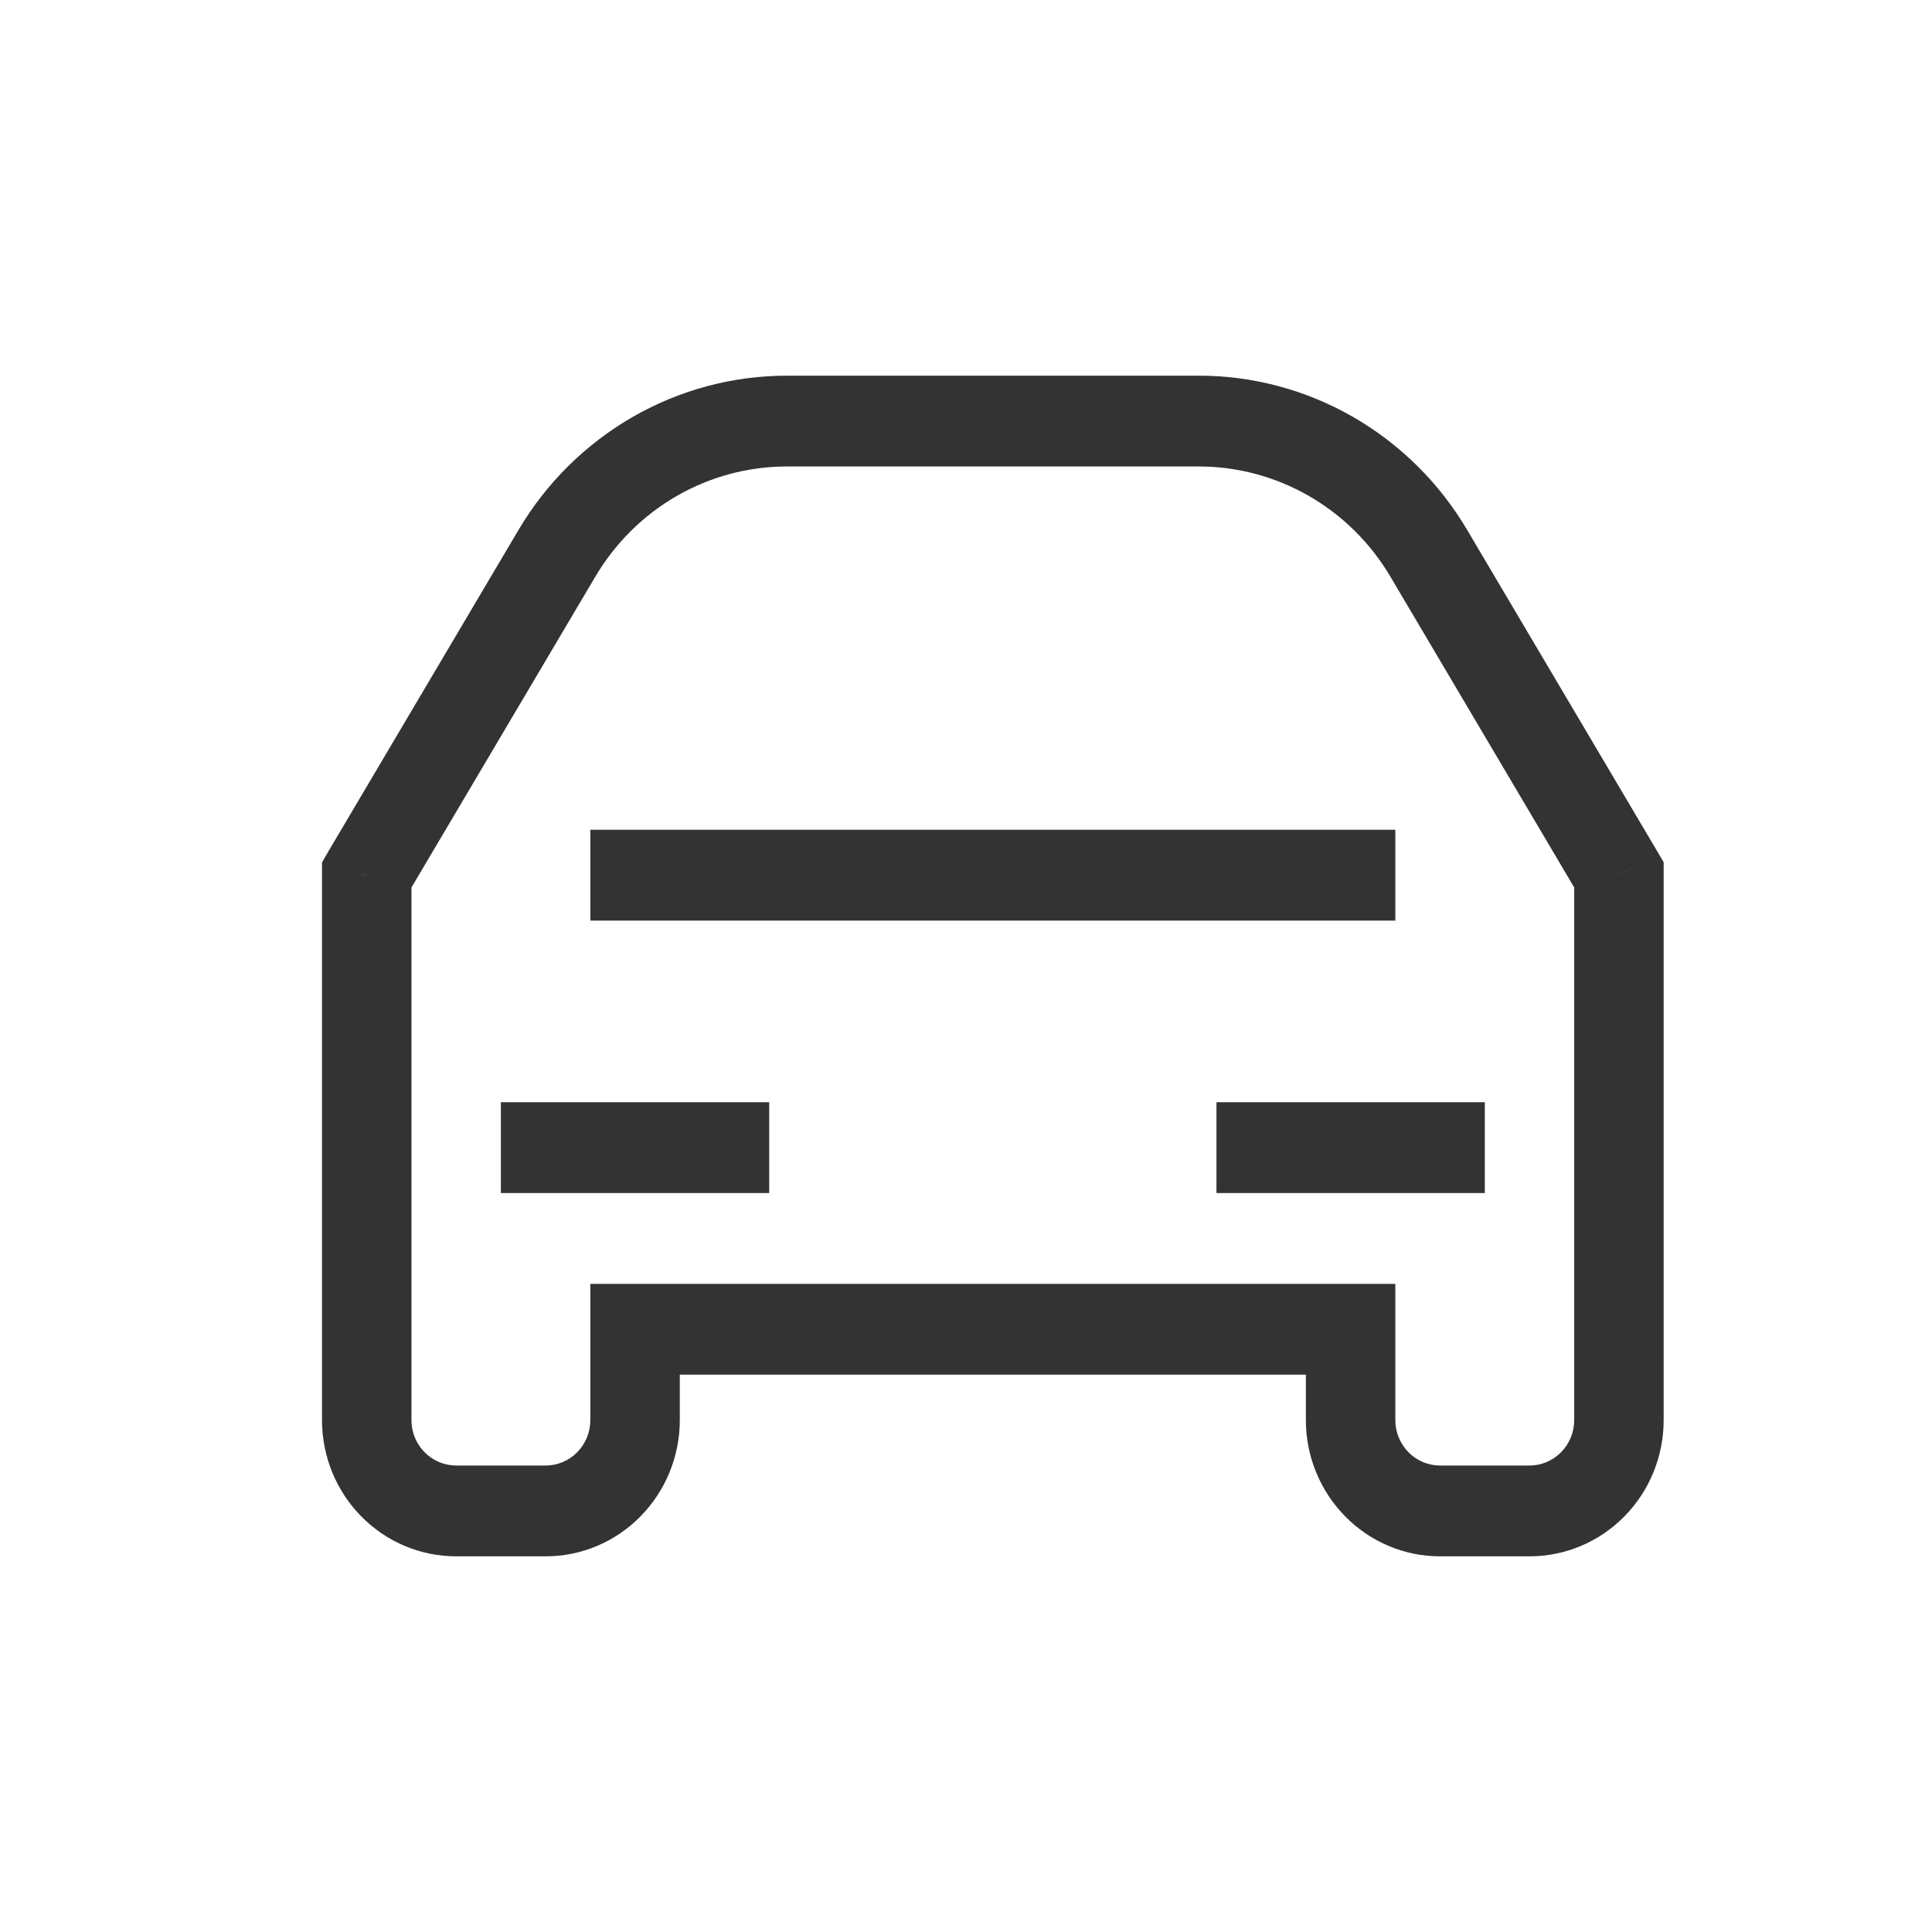 <svg width="36" height="36" viewBox="0 0 36 36" fill="none" xmlns="http://www.w3.org/2000/svg">
<path d="M30.167 16.303H31V16.067L30.882 15.866L30.167 16.303ZM6.833 16.303L6.118 15.866L6 16.071V16.304L6.833 16.303ZM11.833 24.769V23.923H11V24.769H11.833ZM25.167 24.769H26V23.923H25.167V24.769ZM29.333 16.303V26.462H31V16.303H29.333ZM7.548 16.738L11.092 10.747L9.662 9.874L6.118 15.866L7.548 16.738ZM14.663 8.692H22.337V7H14.663V8.692ZM25.908 10.745L29.452 16.738L30.882 15.866L27.338 9.874L25.908 10.745ZM10.167 27.308H8.5V29H10.167V27.308ZM11 24.769V26.462H12.667V24.769H11ZM28.5 27.308H26.833V29H28.5V27.308ZM26 26.462V24.769H24.333V26.462H26ZM25.167 23.923H11.833V25.615H25.167V23.923ZM7.667 26.462V16.303L6 16.304V26.462H7.667ZM26.833 27.308C26.612 27.308 26.4 27.218 26.244 27.06C26.088 26.901 26 26.686 26 26.462H24.333C24.333 27.135 24.597 27.78 25.066 28.256C25.534 28.733 26.17 29 26.833 29V27.308ZM10.167 29C10.83 29 11.466 28.733 11.934 28.256C12.403 27.78 12.667 27.135 12.667 26.462H11C11 26.686 10.912 26.901 10.756 27.06C10.6 27.218 10.388 27.308 10.167 27.308V29ZM8.5 27.308C8.279 27.308 8.067 27.218 7.911 27.06C7.754 26.901 7.667 26.686 7.667 26.462H6C6 27.135 6.263 27.78 6.732 28.256C7.201 28.733 7.837 29 8.5 29V27.308ZM22.337 8.692C23.056 8.692 23.763 8.881 24.389 9.241C25.015 9.601 25.538 10.119 25.908 10.745L27.338 9.874C26.82 8.997 26.087 8.272 25.21 7.768C24.334 7.264 23.344 7 22.337 7V8.692ZM11.092 10.747C11.462 10.121 11.985 9.601 12.611 9.241C13.237 8.881 13.944 8.692 14.663 8.692V7C13.656 7 12.667 7.265 11.791 7.768C10.915 8.272 10.18 8.997 9.662 9.874L11.092 10.747ZM29.333 26.462C29.333 26.686 29.245 26.901 29.089 27.06C28.933 27.218 28.721 27.308 28.5 27.308V29C29.163 29 29.799 28.733 30.268 28.256C30.737 27.78 31 27.135 31 26.462H29.333ZM9.333 22.231H14.333V20.538H9.333V22.231ZM27.667 20.538H22.667V22.231H27.667V20.538ZM11 17.154H26V15.461H11V17.154Z" fill="#333333"/>
</svg>

